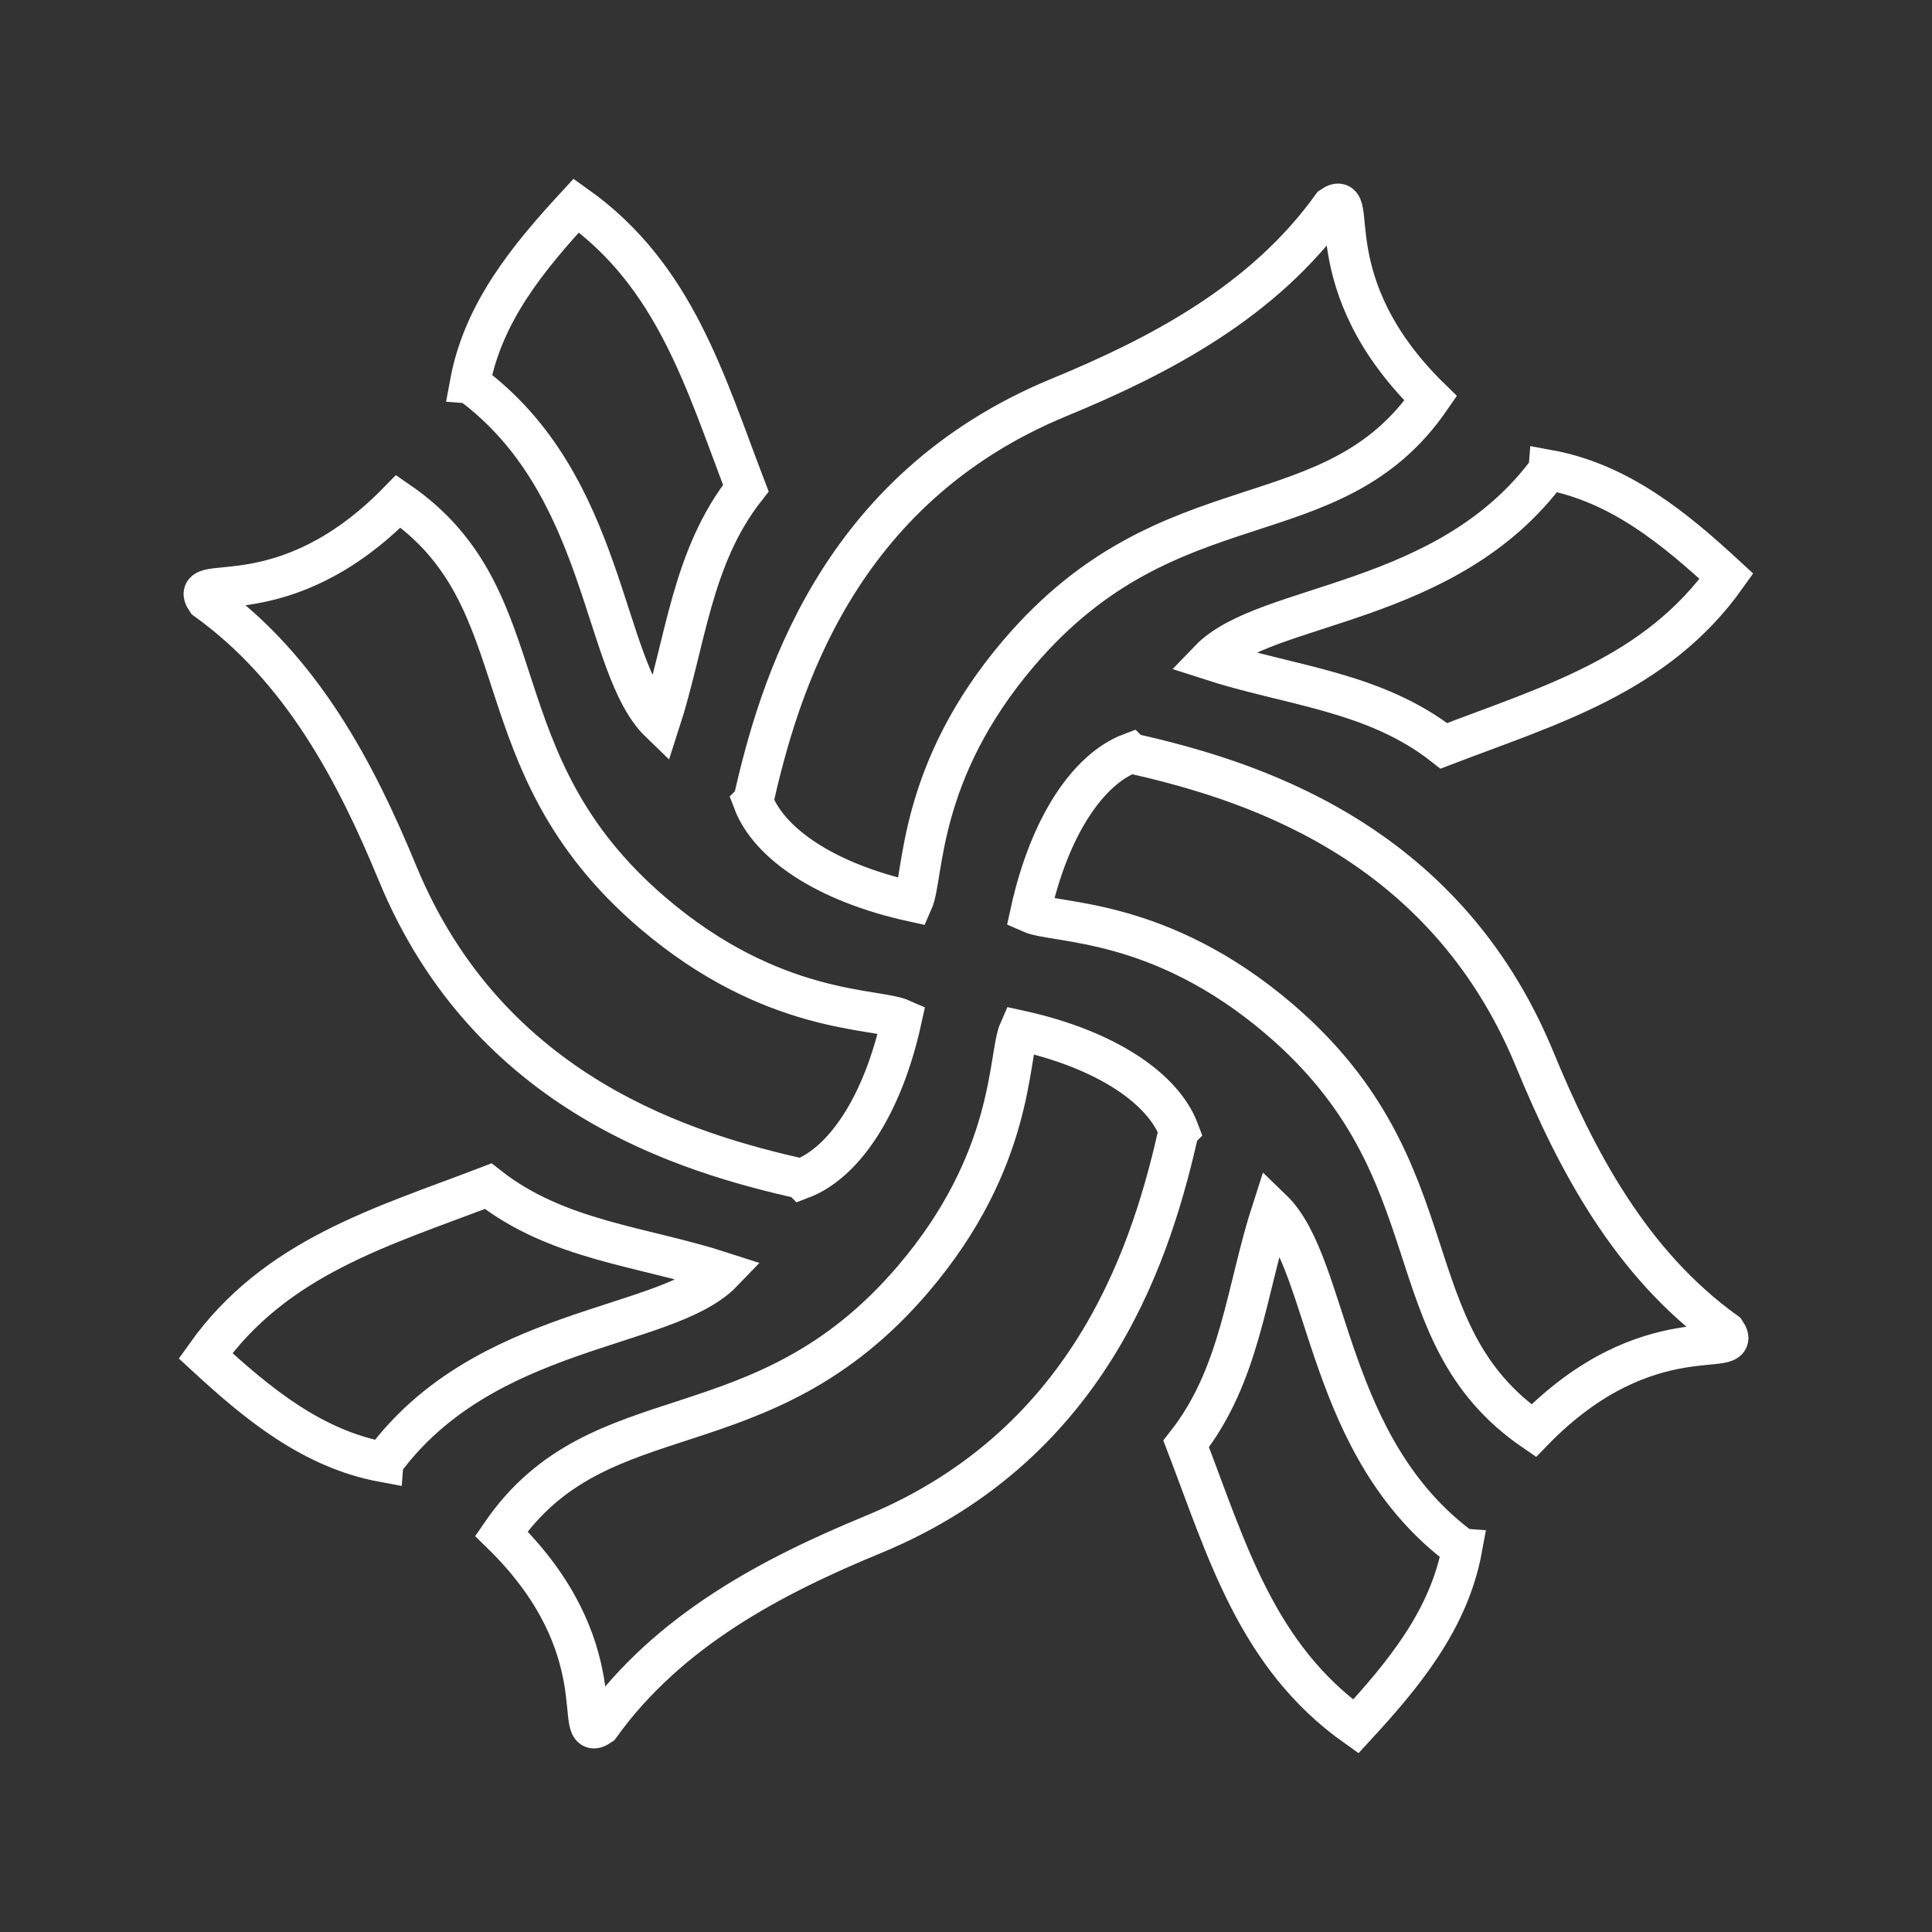 <?xml version="1.0" encoding="UTF-8"?>
<svg version="1.1" viewBox="0 0 48 48" xml:space="preserve" xmlns="http://www.w3.org/2000/svg" xmlns:xlink="http://www.w3.org/1999/xlink"><rect x="0" y="0" width="48" height="48" fill="#333333" stroke="none"/><defs><style>.a{fill:none;stroke:#fff;stroke-linecap:round;stroke-linejoin:round;}</style><style>.a{fill:none;stroke:#fff;stroke-linecap:round;stroke-linejoin:round;}</style><style>.a{fill:none;stroke:#fff;stroke-linecap:round;stroke-linejoin:round;}</style></defs><path id="path3" d="m19.912 29.288c-2.792-0.633-7.754-2.06-10.038-7.599-1.029-2.495-2.375-5.075-4.749-6.781-0.492-0.725 1.921 0.473 4.773-2.453 3.573 2.457 1.908 6.452 6.311 10.22 2.981 2.551 5.554 2.361 6.194 2.645-0.478 2.186-1.458 3.578-2.49 3.969zm-8.237-19.763c0.326-1.77 1.46-3.137 2.642-4.419 2.456 1.744 3.201 4.381 4.213 7.022-1.356 1.723-1.487 3.825-2.136 5.825-1.448-1.395-1.303-5.919-4.718-8.428z" fill="none" stroke="#fff"/><use transform="rotate(90,24,24)" xlink:href="#path3"/><use transform="rotate(180,24,24)" xlink:href="#path3"/><use transform="rotate(-90,24,24)" xlink:href="#path3"/></svg>
